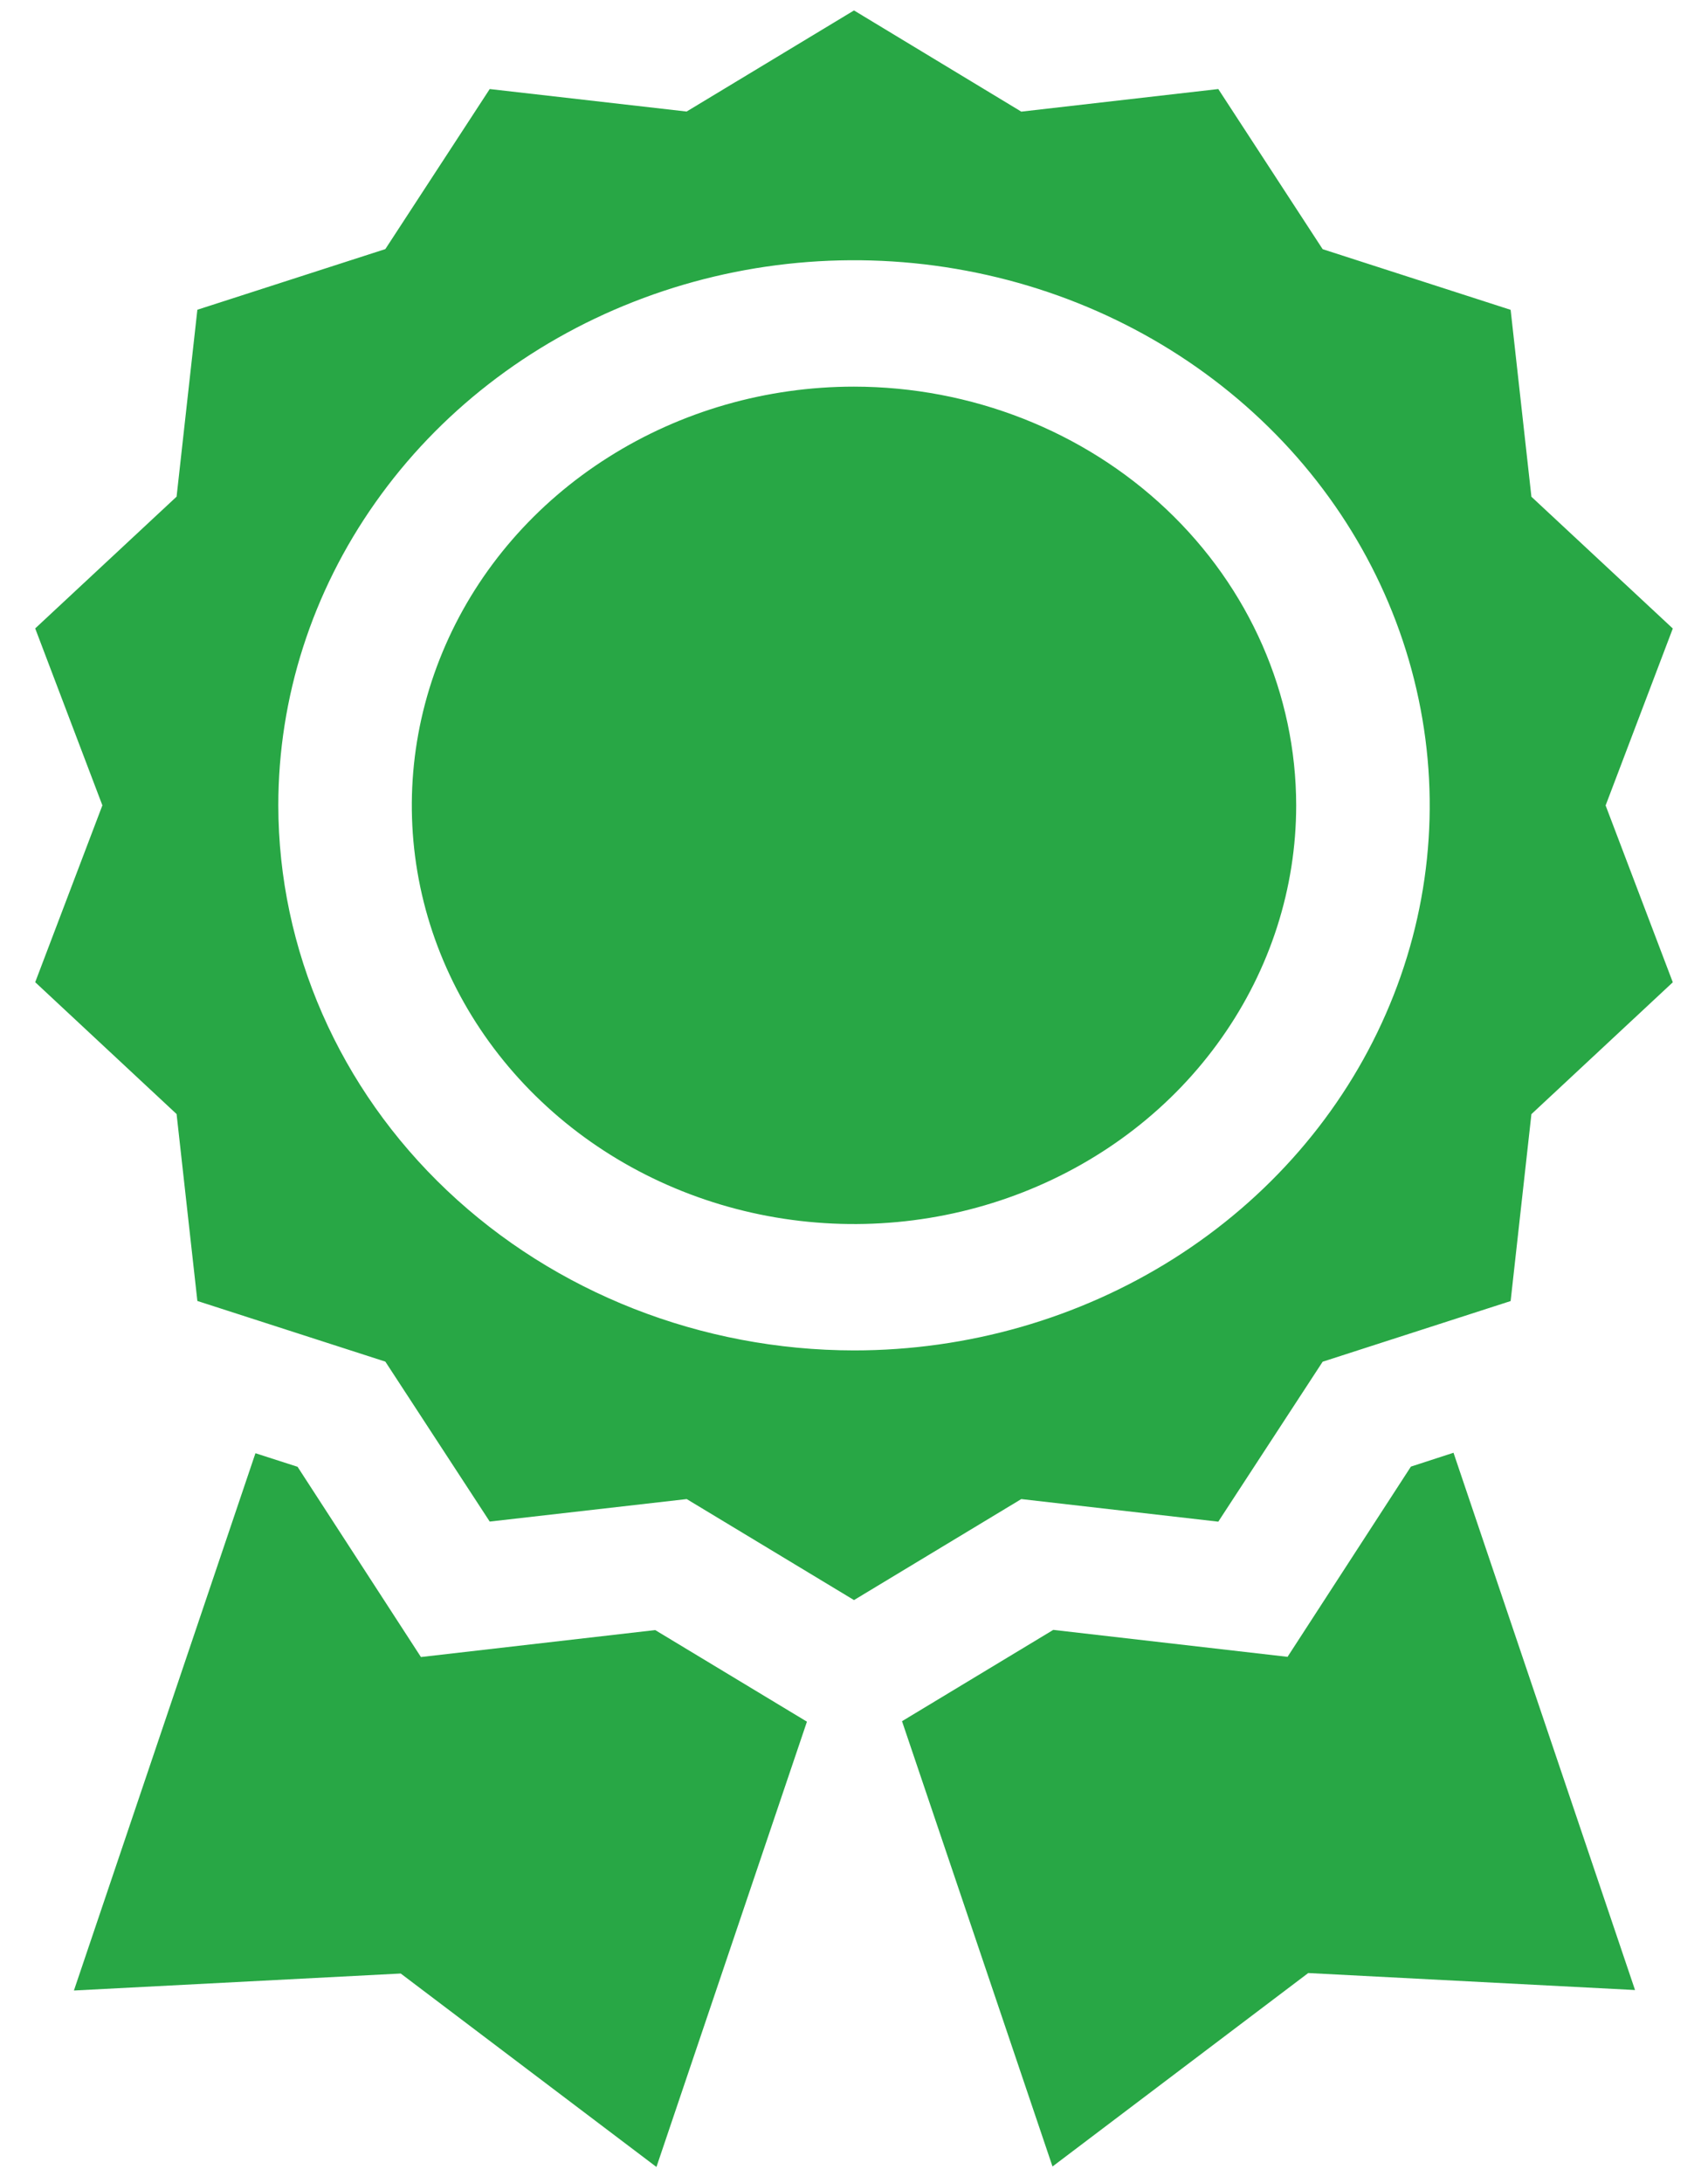 <svg width="18" height="23" viewBox="0 0 18 23" fill="none" xmlns="http://www.w3.org/2000/svg">
<path d="M12.839 16.03L13.939 14.345L15.92 13.706L16.139 11.737L17.629 10.348L16.921 8.485L17.629 6.621L16.139 5.233L15.92 3.264L13.939 2.625L12.839 0.938L10.763 1.176L9 0.11L7.236 1.175L5.161 0.938L4.061 2.624L2.08 3.263L1.861 5.232L0.371 6.62L1.079 8.484L0.371 10.347L1.861 11.736L2.08 13.705L4.061 14.344L5.161 16.029L7.237 15.792L9 16.856L10.763 15.792L12.839 16.03ZM2.933 8.484C2.933 7.348 3.289 6.238 3.956 5.294C4.622 4.349 5.57 3.613 6.678 3.179C7.787 2.744 9.007 2.63 10.184 2.852C11.361 3.073 12.442 3.62 13.29 4.423C14.139 5.226 14.716 6.25 14.95 7.364C15.185 8.477 15.065 9.632 14.605 10.681C14.146 11.731 13.368 12.627 12.371 13.258C11.373 13.889 10.2 14.226 9 14.226C7.392 14.224 5.85 13.619 4.712 12.542C3.575 11.466 2.935 10.006 2.933 8.484Z" fill="#28A745"/>
<path d="M9 4.073C8.078 4.073 7.177 4.332 6.411 4.817C5.645 5.301 5.047 5.99 4.695 6.796C4.342 7.602 4.25 8.489 4.429 9.344C4.609 10.2 5.053 10.986 5.705 11.603C6.356 12.22 7.187 12.64 8.091 12.81C8.995 12.98 9.932 12.893 10.783 12.559C11.635 12.225 12.363 11.66 12.874 10.934C13.386 10.209 13.66 9.356 13.66 8.484C13.659 7.314 13.167 6.193 12.293 5.366C11.42 4.54 10.235 4.074 9 4.073Z" fill="#28A745"/>
<path d="M6.905 17.172L4.436 17.456L3.136 15.452L2.692 15.309L0.779 20.969L4.223 20.79L6.918 22.828L8.504 18.137L6.905 17.172Z" fill="#28A745"/>
<path d="M14.869 15.45L13.569 17.454L11.1 17.17L9.506 18.132L11.092 22.823L13.787 20.785L17.231 20.964L15.318 15.304L14.869 15.45Z" fill="#28A745"/>
</svg>
